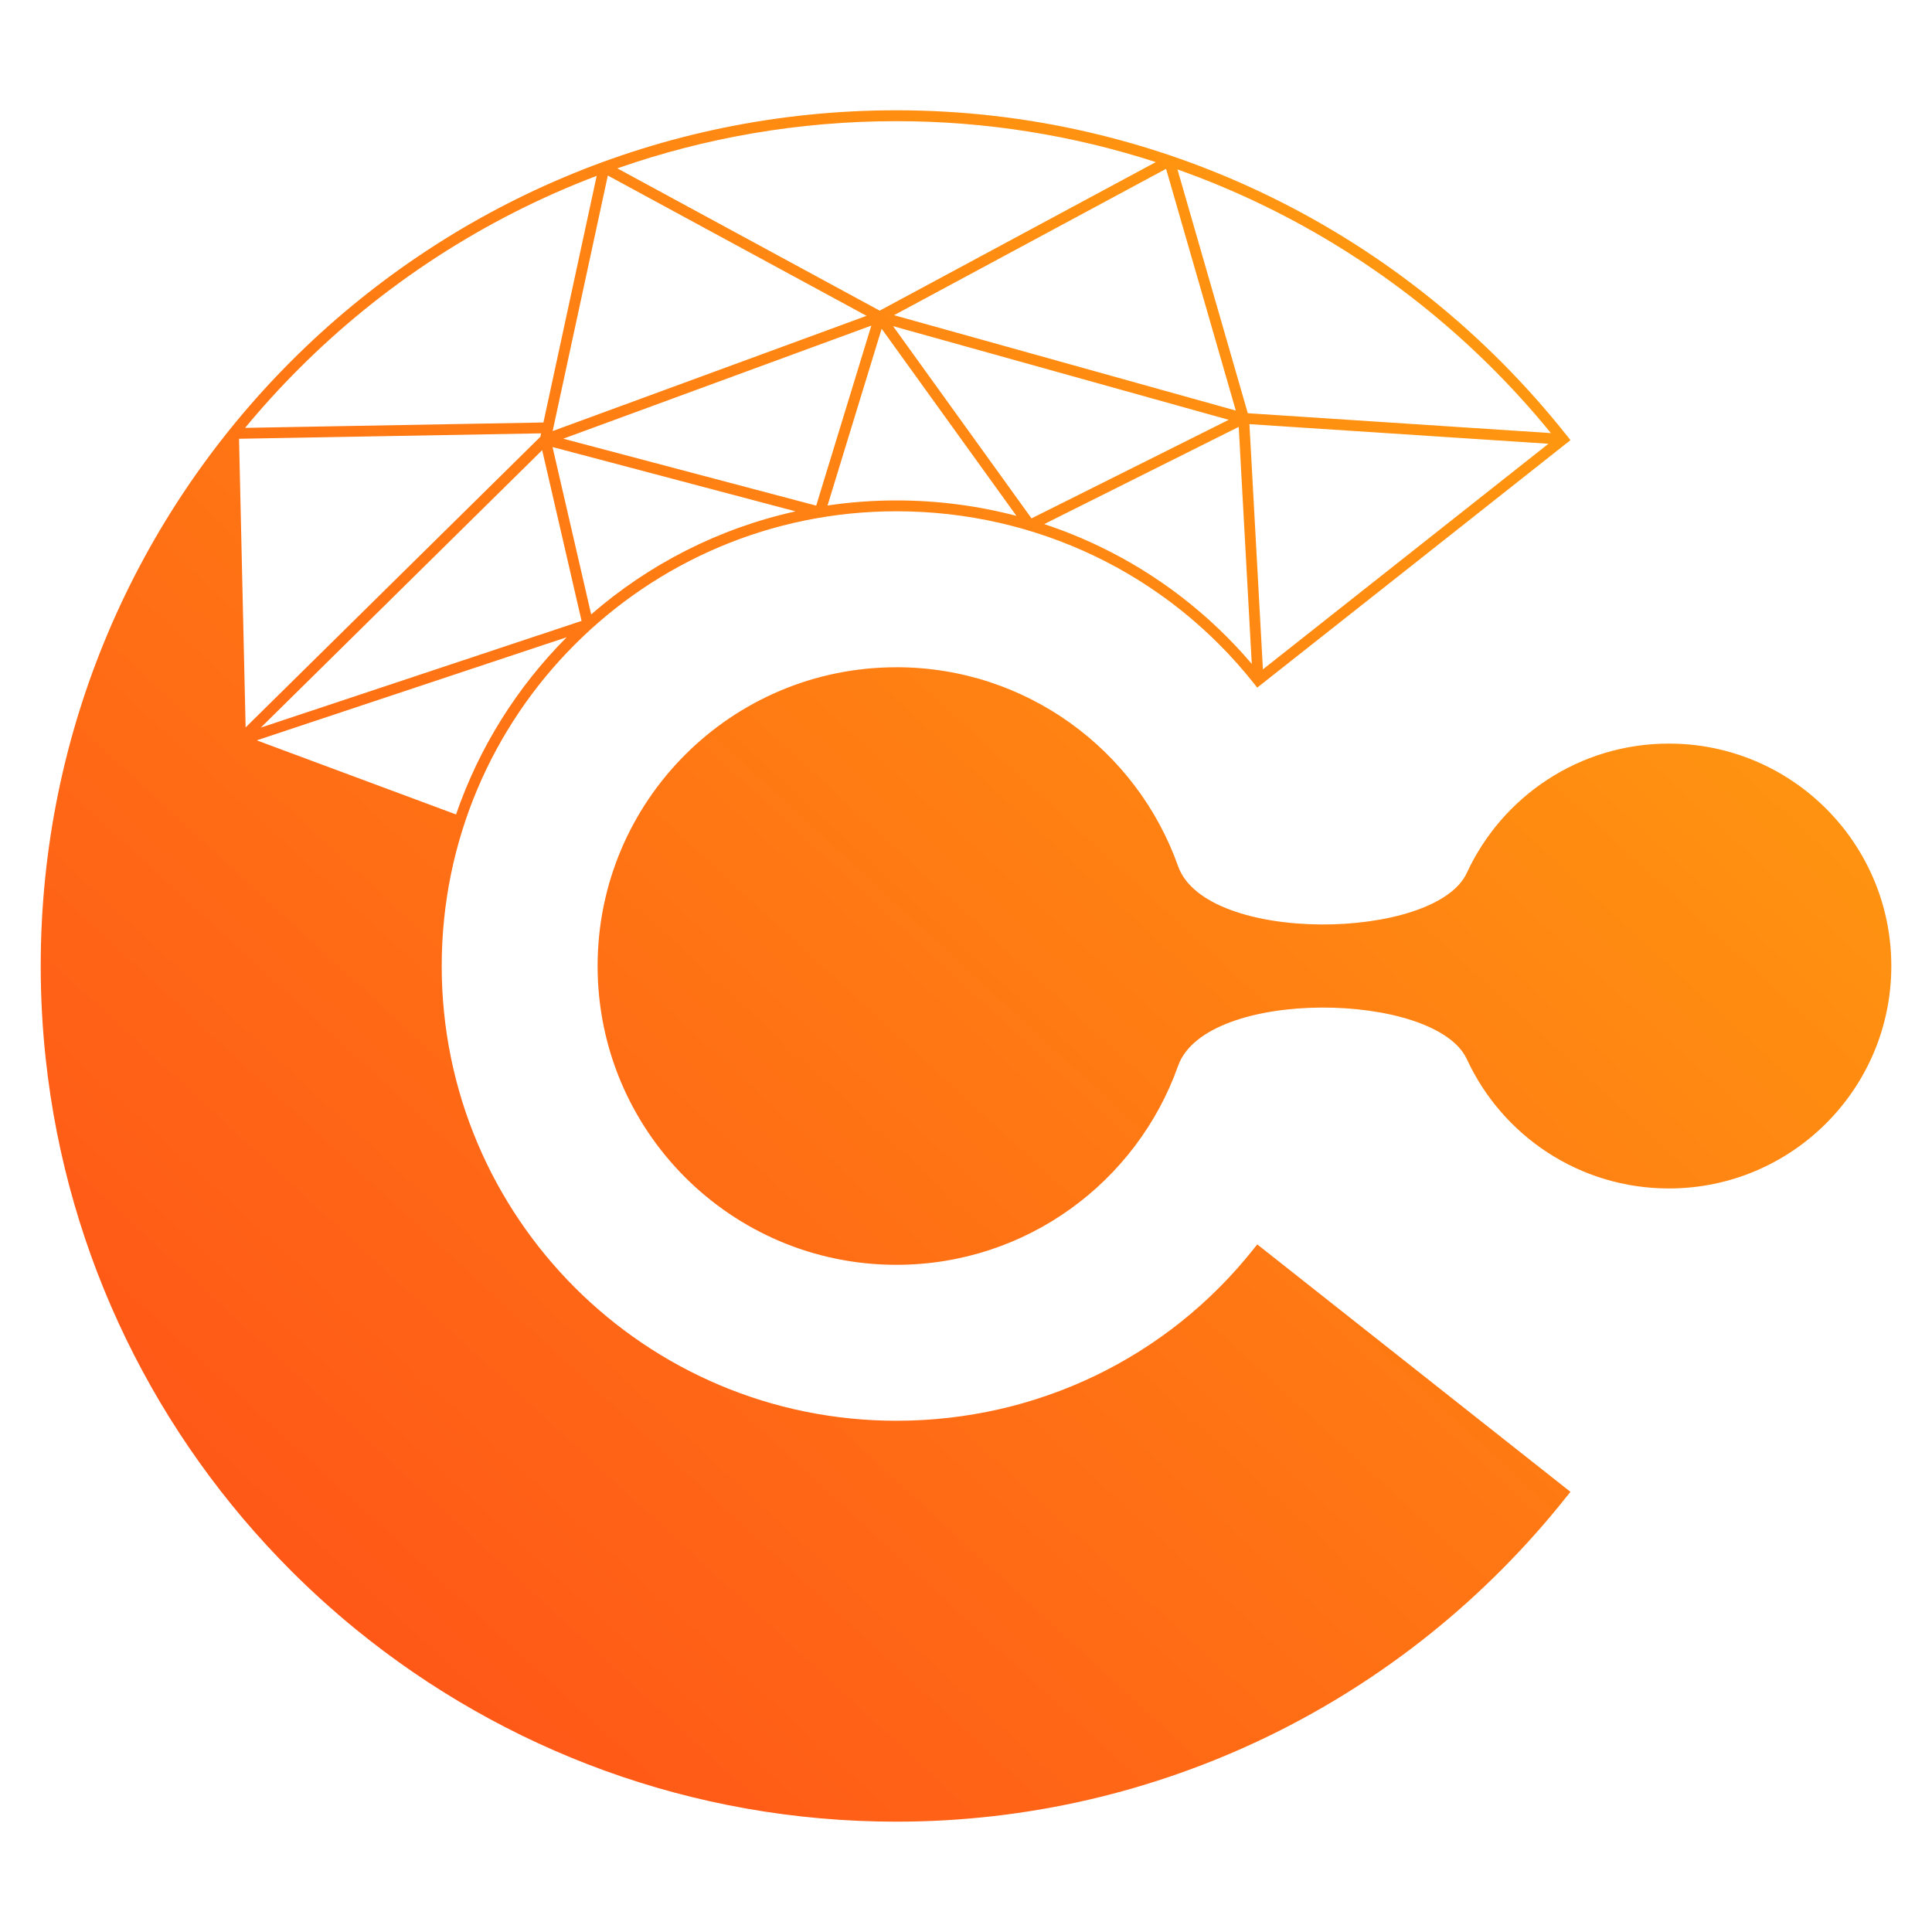 <?xml version="1.0" encoding="UTF-8"?>
<svg id="Camada_2" data-name="Camada 2" xmlns="http://www.w3.org/2000/svg" xmlns:xlink="http://www.w3.org/1999/xlink" viewBox="0 0 840 840">
  <defs>
    <style>
      .cls-1, .cls-2 {
        fill: none;
      }

      .cls-3 {
        fill: url(#linear-gradient);
      }

      .cls-2 {
        clip-rule: evenodd;
      }

      .cls-4 {
        clip-path: url(#clippath);
      }
    </style>
    <clipPath id="clippath">
      <path class="cls-2" d="M511.95,73.67l30.57,105.99,131.79,8.64c-34.4-42.2-77.11-75.75-124.84-98.93-12.19-5.92-24.72-11.17-37.52-15.7M268.39,73.19l114.08,61.87,120.05-64.58c-35.97-11.66-73.96-17.8-112.79-17.8-42.52,0-83.35,7.23-121.34,20.52ZM376.77,137.32l-112.5-61-23.99,111.1,136.49-50.1ZM537.31,178.51l-30.32-105.1-118.27,63.63,148.6,41.47ZM673.24,192.94l-130.01-8.53,5.86,106.62,124.15-98.09ZM106.56,186.03l129.71-2.34,23.16-107.23c-49.02,18.61-93.03,47.4-129.42,83.8-8.21,8.21-16.04,16.81-23.45,25.77ZM235.25,188.41l-131.32,2.36,2.86,125.5,128.13-126.34.33-1.52ZM246.39,277.06l-134.76,44.83,86.65,32.22c10.08-29.31,26.7-55.57,48.11-77.05ZM345.91,222.33l-105.67-27.96,16.79,72.76c25-21.72,55.38-37.41,88.88-44.8ZM441.93,224.29l-58.6-81.35-23.53,76.84c9.77-1.45,19.77-2.2,29.94-2.2,17.83,0,35.36,2.29,52.19,6.71ZM538.58,185.59l-84.58,42.28c8.3,2.74,16.41,6.02,24.27,9.81,24.99,12.04,47.5,29.25,65.98,50.97l-5.67-103.06ZM388.28,141.79l60.21,83.59,85.74-42.85-145.95-40.73ZM244.9,190.74l109.97,29.1,23.97-78.27-133.94,49.17ZM113.4,316.35l139.46-46.39-17.13-74.24-122.33,120.63ZM389.74,290.1c56.52,0,104.61,36.1,122.47,86.5,12.1,34.13,111.9,32.48,125.55,2.91,15.32-33.18,48.89-56.21,87.84-56.21,53.41,0,96.71,43.3,96.71,96.71s-43.29,96.71-96.71,96.71c-38.95,0-72.51-23.03-87.84-56.21-13.66-29.57-113.46-31.23-125.55,2.91-17.86,50.4-65.95,86.5-122.47,86.5-71.74,0-129.91-58.16-129.91-129.91s58.16-129.9,129.91-129.9ZM681.33,650.45c-35.42,44.73-79.91,80.17-129.82,104.4-49.75,24.15-104.88,37.18-161.78,37.18-89.12,0-170.92-31.35-235.08-83.69-9.78-7.99-19.11-16.41-27.98-25.29-58.42-58.42-97.5-136.17-106.82-222.91-1.42-13.21-2.15-26.6-2.15-40.15,0-102.72,41.65-195.74,108.98-263.06,67.33-67.33,160.34-108.98,263.07-108.98,56.89,0,112.03,13.02,161.78,37.18,49.91,24.23,94.4,59.67,129.82,104.4l1.46,1.84c-45.38,35.88-90.76,71.76-136.18,107.59l-1.46-1.83c-18.83-23.78-42.44-42.47-68.92-55.22-26.57-12.8-56.05-19.62-86.49-19.62-54.61,0-104.04,22.12-139.81,57.9-35.78,35.77-57.9,85.21-57.9,139.81s22.12,104.04,57.9,139.82c35.77,35.77,85.2,57.9,139.81,57.9,30.44,0,59.92-6.82,86.49-19.62,26.48-12.75,50.09-31.44,68.92-55.22l1.46-1.84,136.18,107.59-1.46,1.84Z"/>
    </clipPath>
    <linearGradient id="linear-gradient" x1="48.65" y1="822.67" x2="790.31" y2="18.46" gradientUnits="userSpaceOnUse">
      <stop offset="0" stop-color="#ff4b19"/>
      <stop offset="1" stop-color="#ffa70e"/>
    </linearGradient>
  </defs>
  <g id="Camada_1-2" data-name="Camada 1">
    <g>
      <g class="cls-4">
        <rect class="cls-3" x="17.7" y="47.96" width="804.61" height="744.08"/>
      </g>
      <rect class="cls-1" width="840" height="840"/>
    </g>
  </g>
</svg>